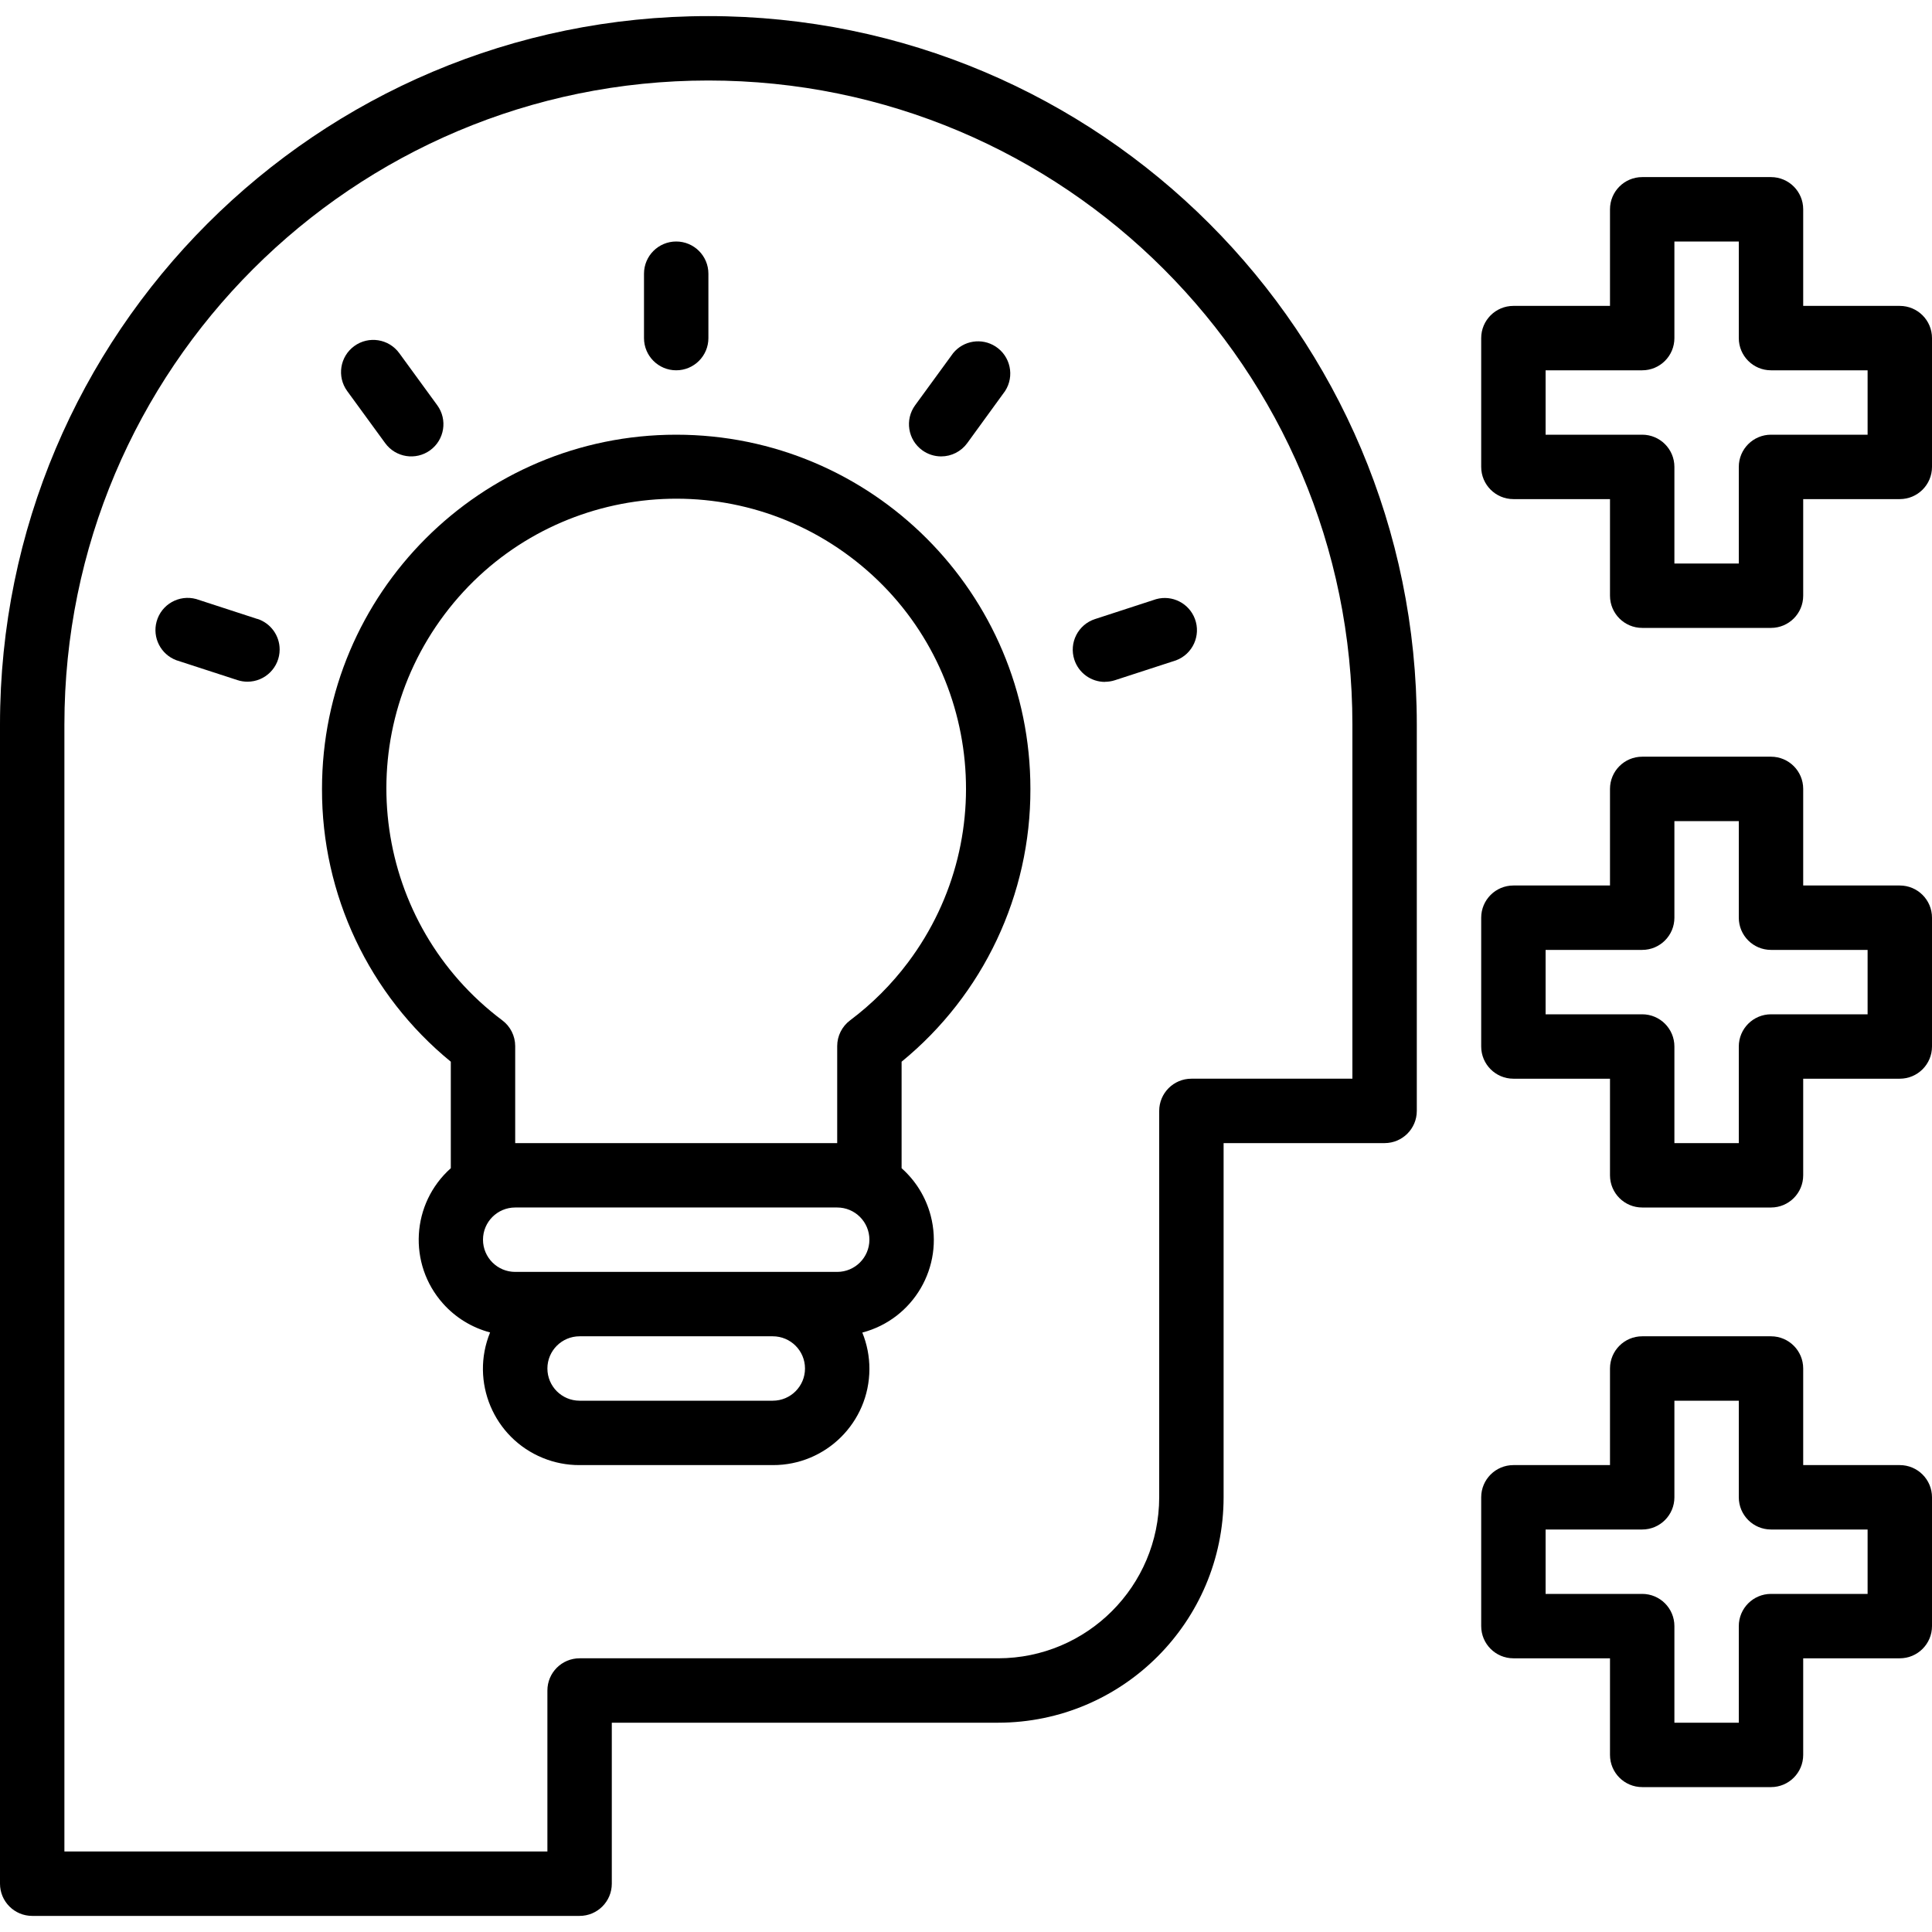 <?xml version="1.0" encoding="iso-8859-1"?>
<!-- Generator: Adobe Illustrator 19.0.0, SVG Export Plug-In . SVG Version: 6.00 Build 0)  -->
<svg version="1.1" id="Capa_1" xmlns="http://www.w3.org/2000/svg" xmlns:xlink="http://www.w3.org/1999/xlink" x="0px" y="0px"
	 viewBox="0 0 480 480" style="enable-background:new 0 0 480 480;" xml:space="preserve">
<g>
	<g>
		<path d="M176,4C78.798,4,0,82.798,0,180v288c0,4.418,3.582,8,8,8h136c4.418,0,8-3.582,8-8v-40h96
			c30.913-0.035,55.965-25.087,56-56v-88h40c4.418,0,8-3.582,8-8v-96C352,82.798,273.202,4,176,4z M336,268h-40
			c-4.418,0-8,3.582-8,8v96c-0.026,22.08-17.92,39.974-40,40H144c-4.418,0-8,3.582-8,8v40H16V180C16,91.634,87.634,20,176,20
			s160,71.634,160,160V268z"/>
	</g>
</g>
<g>
	<g>
		<path d="M224,290.24v-26.464c20.327-16.622,32.082-41.518,32-67.776c0-48.601-39.399-88-88-88s-88,39.399-88,88
			c-0.082,26.258,11.673,51.154,32,67.776v26.464c-9.819,8.745-10.691,23.794-1.946,33.613c3.111,3.494,7.183,5.993,11.706,7.187
			c-4.993,12.231,0.875,26.193,13.106,31.186c2.899,1.184,6.003,1.786,9.134,1.774h48c13.211,0.045,23.956-10.628,24.001-23.839
			c0.011-3.116-0.588-6.203-1.761-9.089c12.718-3.339,20.321-16.356,16.982-29.073C230.028,297.452,227.515,293.361,224,290.24z
			 M192,348h-48c-4.418,0-8-3.582-8-8s3.582-8,8-8h48c4.418,0,8,3.582,8,8S196.418,348,192,348z M208,316h-80c-4.418,0-8-3.582-8-8
			s3.582-8,8-8h80c4.418,0,8,3.582,8,8S212.418,316,208,316z M211.2,253.504c-2.014,1.511-3.2,3.882-3.2,6.4V284h-80v-24.112
			c-0.005-2.512-1.19-4.877-3.2-6.384c-31.812-23.859-38.259-68.988-14.4-100.8s68.988-38.259,100.8-14.4s38.259,68.988,14.4,100.8
			C221.507,244.562,216.658,249.41,211.2,253.504z"/>
	</g>
</g>
<g>
	<g>
		<path d="M168,60c-4.418,0-8,3.582-8,8v16c0,4.418,3.582,8,8,8s8-3.582,8-8V68C176,63.582,172.418,60,168,60z"/>
	</g>
</g>
<g>
	<g>
		<path d="M108.64,100.688L99.2,87.744c-2.598-3.574-7.602-4.366-11.176-1.768s-4.366,7.602-1.768,11.176l9.44,12.944
			c2.598,3.574,7.602,4.366,11.176,1.768S111.238,104.262,108.64,100.688z"/>
	</g>
</g>
<g>
	<g>
		<path d="M63.952,153.76v0.024l-15.2-4.952c-4.259-1.176-8.665,1.322-9.841,5.581c-1.102,3.99,1.022,8.163,4.897,9.619l15.2,4.944
			c0.799,0.258,1.633,0.39,2.472,0.392c4.418-0.001,7.999-3.583,7.999-8.002C69.478,157.902,67.247,154.831,63.952,153.76z"/>
	</g>
</g>
<g>
	<g>
		<path d="M247.347,86.088c-3.424-2.218-7.968-1.504-10.547,1.656l-9.44,12.944c-2.598,3.574-1.807,8.577,1.767,11.175
			c1.365,0.992,3.009,1.528,4.697,1.529c2.563,0.003,4.973-1.223,6.48-3.296l9.408-12.944
			C252.114,93.444,251.055,88.49,247.347,86.088z"/>
	</g>
</g>
<g>
	<g>
		<path d="M296.867,153.753c-1.456-3.875-5.628-6-9.619-4.897l-15.2,4.952c-4.202,1.366-6.501,5.88-5.134,10.082
			c1.071,3.295,4.142,5.526,7.606,5.526l0-0.024c0.839-0.002,1.673-0.134,2.472-0.392l15.2-4.944
			C296.328,162.502,298.421,157.889,296.867,153.753z"/>
	</g>
</g>
<g>
	<g>
		<path d="M472,76h-24V52c0-4.418-3.582-8-8-8h-32c-4.418,0-8,3.582-8,8v24h-24c-4.418,0-8,3.582-8,8v32c0,4.418,3.582,8,8,8h24v24
			c0,4.418,3.582,8,8,8h32c4.418,0,8-3.582,8-8v-24h24c4.418,0,8-3.582,8-8V84C480,79.582,476.418,76,472,76z M464,108h-24
			c-4.418,0-8,3.582-8,8v24h-16v-24c0-4.418-3.582-8-8-8h-24V92h24c4.418,0,8-3.582,8-8V60h16v24c0,4.418,3.582,8,8,8h24V108z"/>
	</g>
</g>
<g>
	<g>
		<path d="M472,220h-24v-24c0-4.418-3.582-8-8-8h-32c-4.418,0-8,3.582-8,8v24h-24c-4.418,0-8,3.582-8,8v32c0,4.418,3.582,8,8,8h24
			v24c0,4.418,3.582,8,8,8h32c4.418,0,8-3.582,8-8v-24h24c4.418,0,8-3.582,8-8v-32C480,223.582,476.418,220,472,220z M464,252h-24
			c-4.418,0-8,3.582-8,8v24h-16v-24c0-4.418-3.582-8-8-8h-24v-16h24c4.418,0,8-3.582,8-8v-24h16v24c0,4.418,3.582,8,8,8h24V252z"/>
	</g>
</g>
<g>
	<g>
		<path d="M472,364h-24v-24c0-4.418-3.582-8-8-8h-32c-4.418,0-8,3.582-8,8v24h-24c-4.418,0-8,3.582-8,8v32c0,4.418,3.582,8,8,8h24
			v24c0,4.418,3.582,8,8,8h32c4.418,0,8-3.582,8-8v-24h24c4.418,0,8-3.582,8-8v-32C480,367.582,476.418,364,472,364z M464,396h-24
			c-4.418,0-8,3.582-8,8v24h-16v-24c0-4.418-3.582-8-8-8h-24v-16h24c4.418,0,8-3.582,8-8v-24h16v24c0,4.418,3.582,8,8,8h24V396z"/>
	</g>
</g>
<g>
</g>
<g>
</g>
<g>
</g>
<g>
</g>
<g>
</g>
<g>
</g>
<g>
</g>
<g>
</g>
<g>
</g>
<g>
</g>
<g>
</g>
<g>
</g>
<g>
</g>
<g>
</g>
<g>
</g>
</svg>
